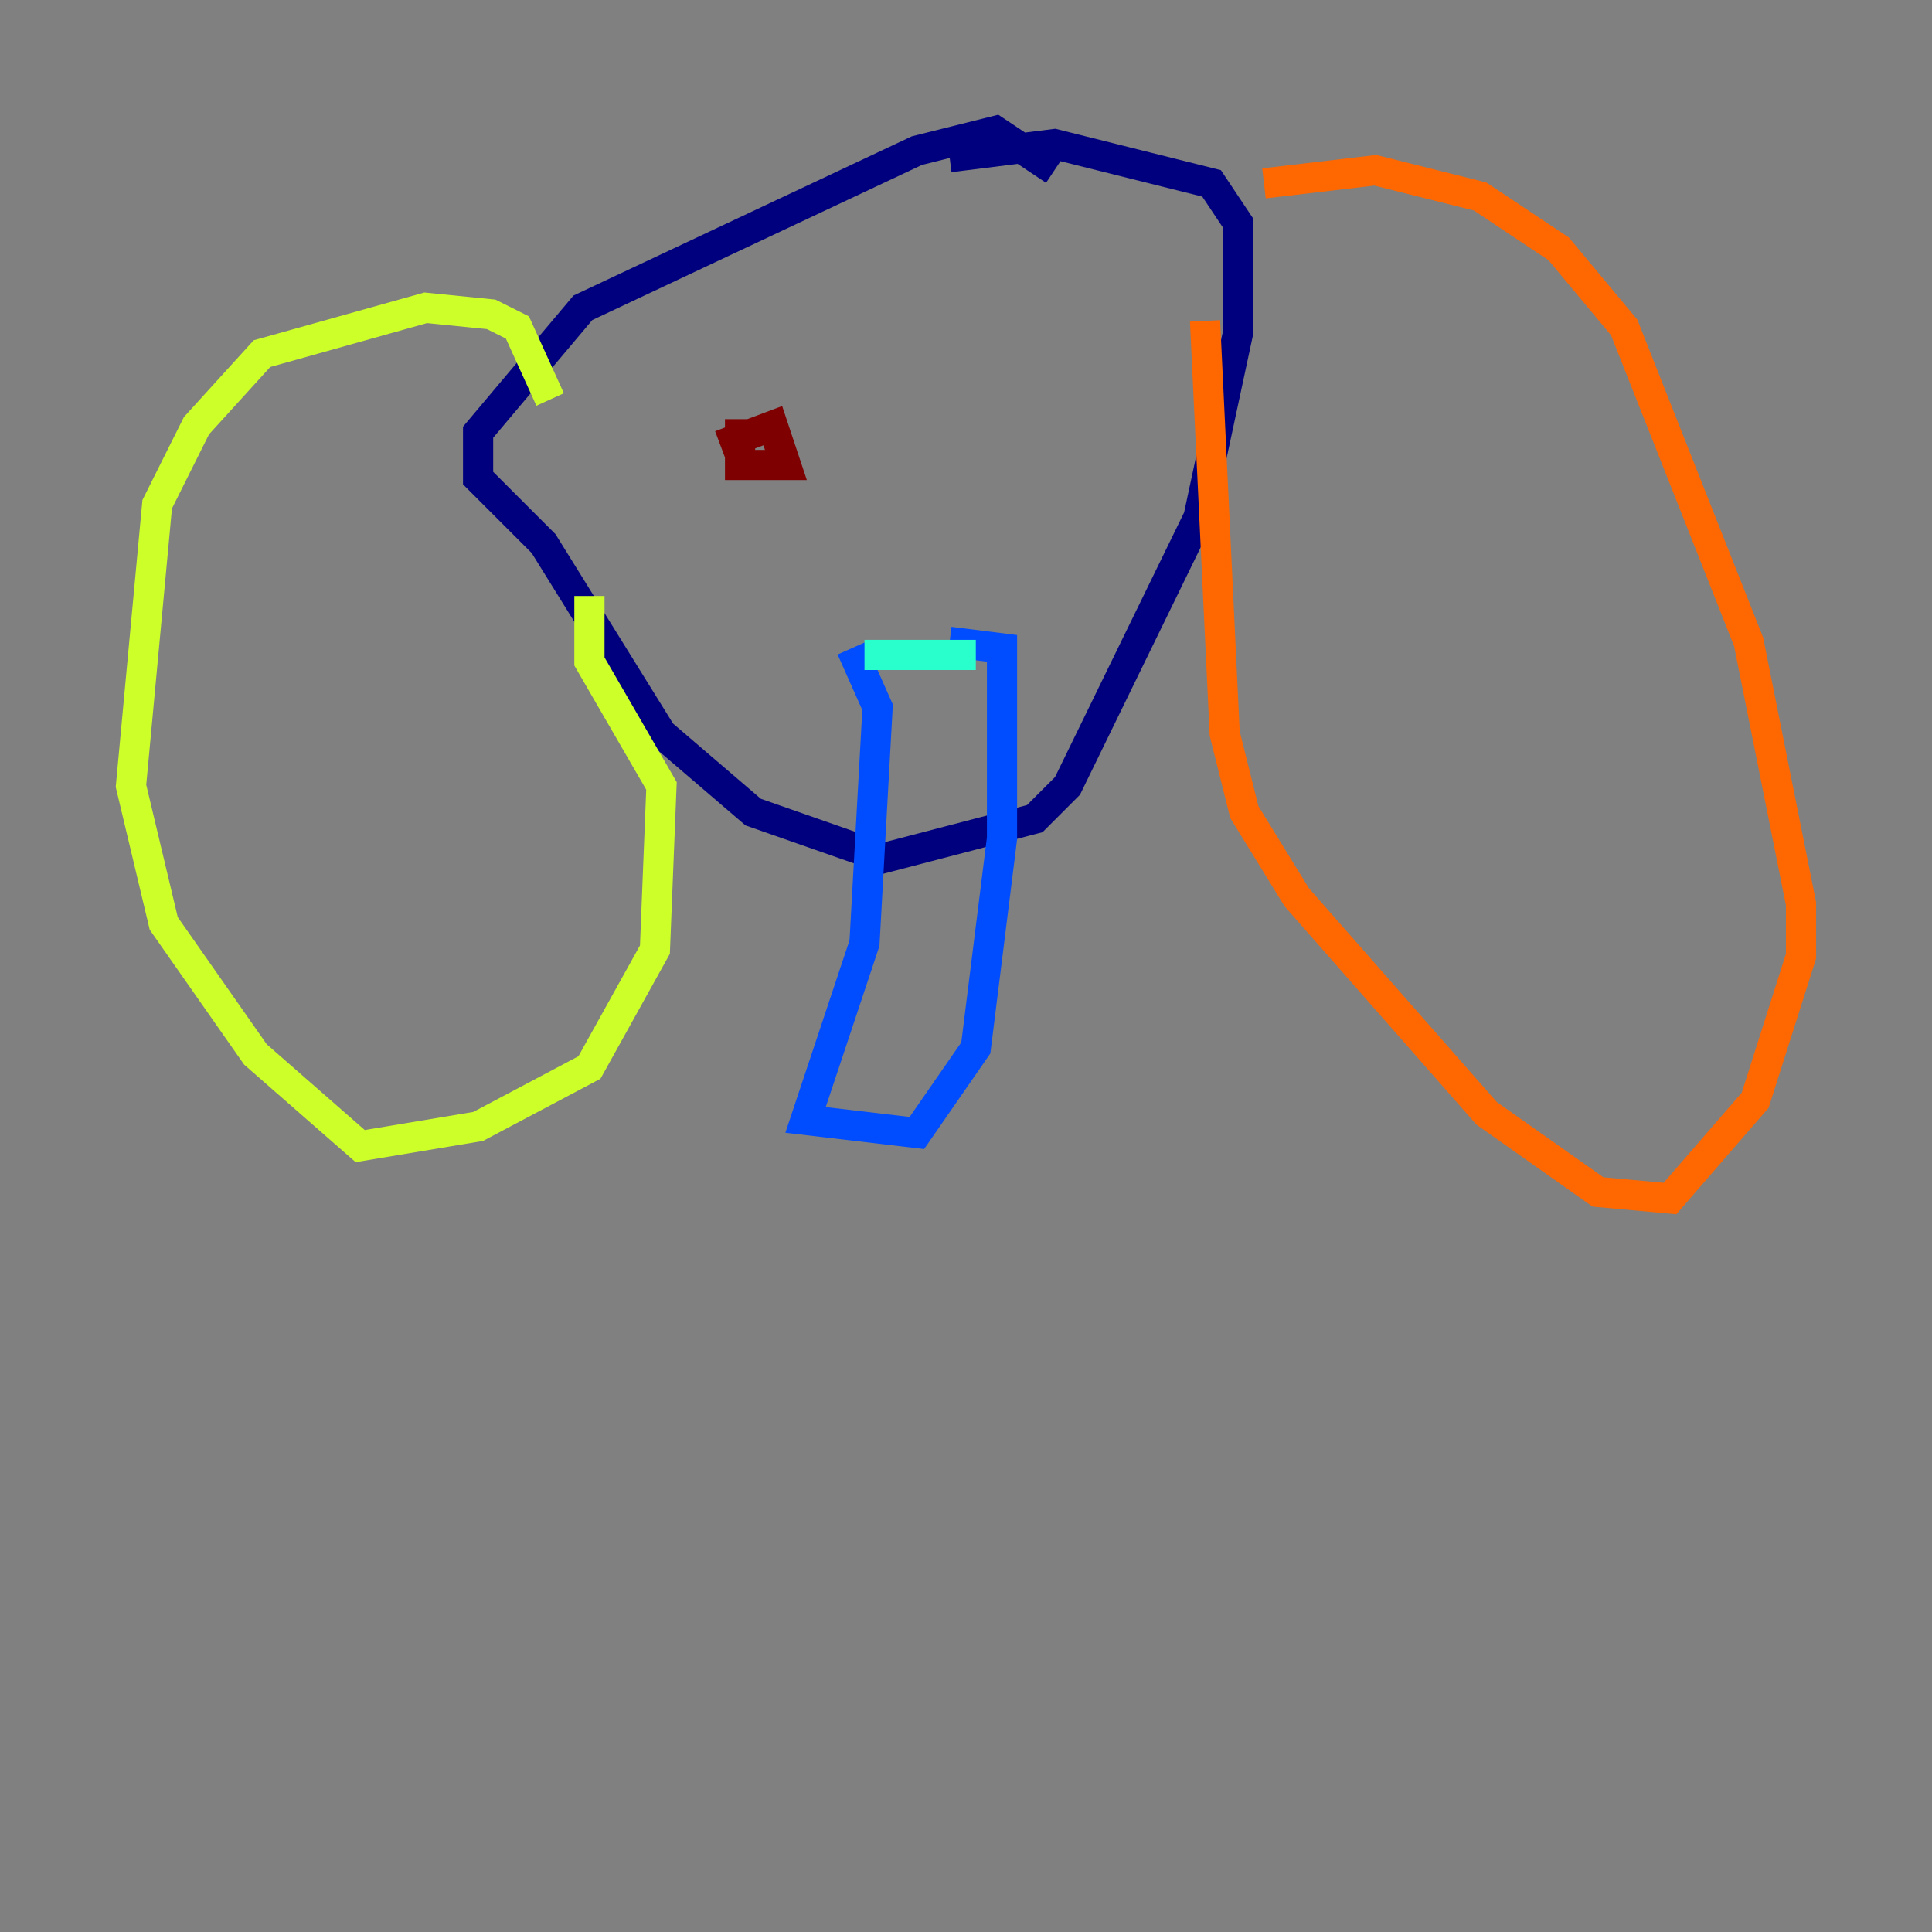 <?xml version="1.0" encoding="utf-8" ?>
<svg baseProfile="tiny" height="128" version="1.2" viewBox="0,0,128,128" width="128" xmlns="http://www.w3.org/2000/svg" xmlns:ev="http://www.w3.org/2001/xml-events" xmlns:xlink="http://www.w3.org/1999/xlink"><rect x="0" y="0" width="128" height="128" fill="#808080" stroke="none"/><defs /><polyline fill="none" points="69.858,11.281 65.953,8.678 60.746,9.98 38.617,20.393 31.675,28.637 31.675,31.675 36.014,36.014 43.824,48.597 49.898,53.803 58.576,56.841 68.556,54.237 70.725,52.068 79.403,34.278 82.007,22.129 82.007,14.752 80.271,12.149 69.858,9.546 62.915,10.414" stroke="#00007f" stroke-width="2" /><polyline fill="none" points="56.407,42.956 58.142,46.861 57.275,62.481 53.37,74.197 60.746,75.064 64.651,69.424 66.386,55.539 66.386,42.956 62.915,42.522" stroke="#004cff" stroke-width="2" /><polyline fill="none" points="57.275,43.39 64.651,43.39" stroke="#29ffcd" stroke-width="2" /><polyline fill="none" points="36.447,26.468 34.278,21.695 32.542,20.827 28.203,20.393 17.356,23.43 13.017,28.203 10.414,33.41 8.678,52.068 10.848,61.18 16.922,69.858 23.864,75.932 31.675,74.63 39.051,70.725 43.39,62.915 43.824,52.068 39.051,43.824 39.051,39.485" stroke="#cdff29" stroke-width="2" /><polyline fill="none" points="83.742,12.149 91.119,11.281 98.061,13.017 103.268,16.488 107.607,21.695 115.851,42.522 119.322,59.878 119.322,63.349 116.285,72.895 110.644,79.403 105.871,78.969 98.495,73.763 85.912,59.444 82.441,53.803 81.139,48.597 79.837,21.261" stroke="#ff6700" stroke-width="2" /><polyline fill="none" points="47.729,29.505 51.2,28.203 52.068,30.807 49.031,30.807 49.031,27.77" stroke="#7f0000" stroke-width="2" /></svg>
